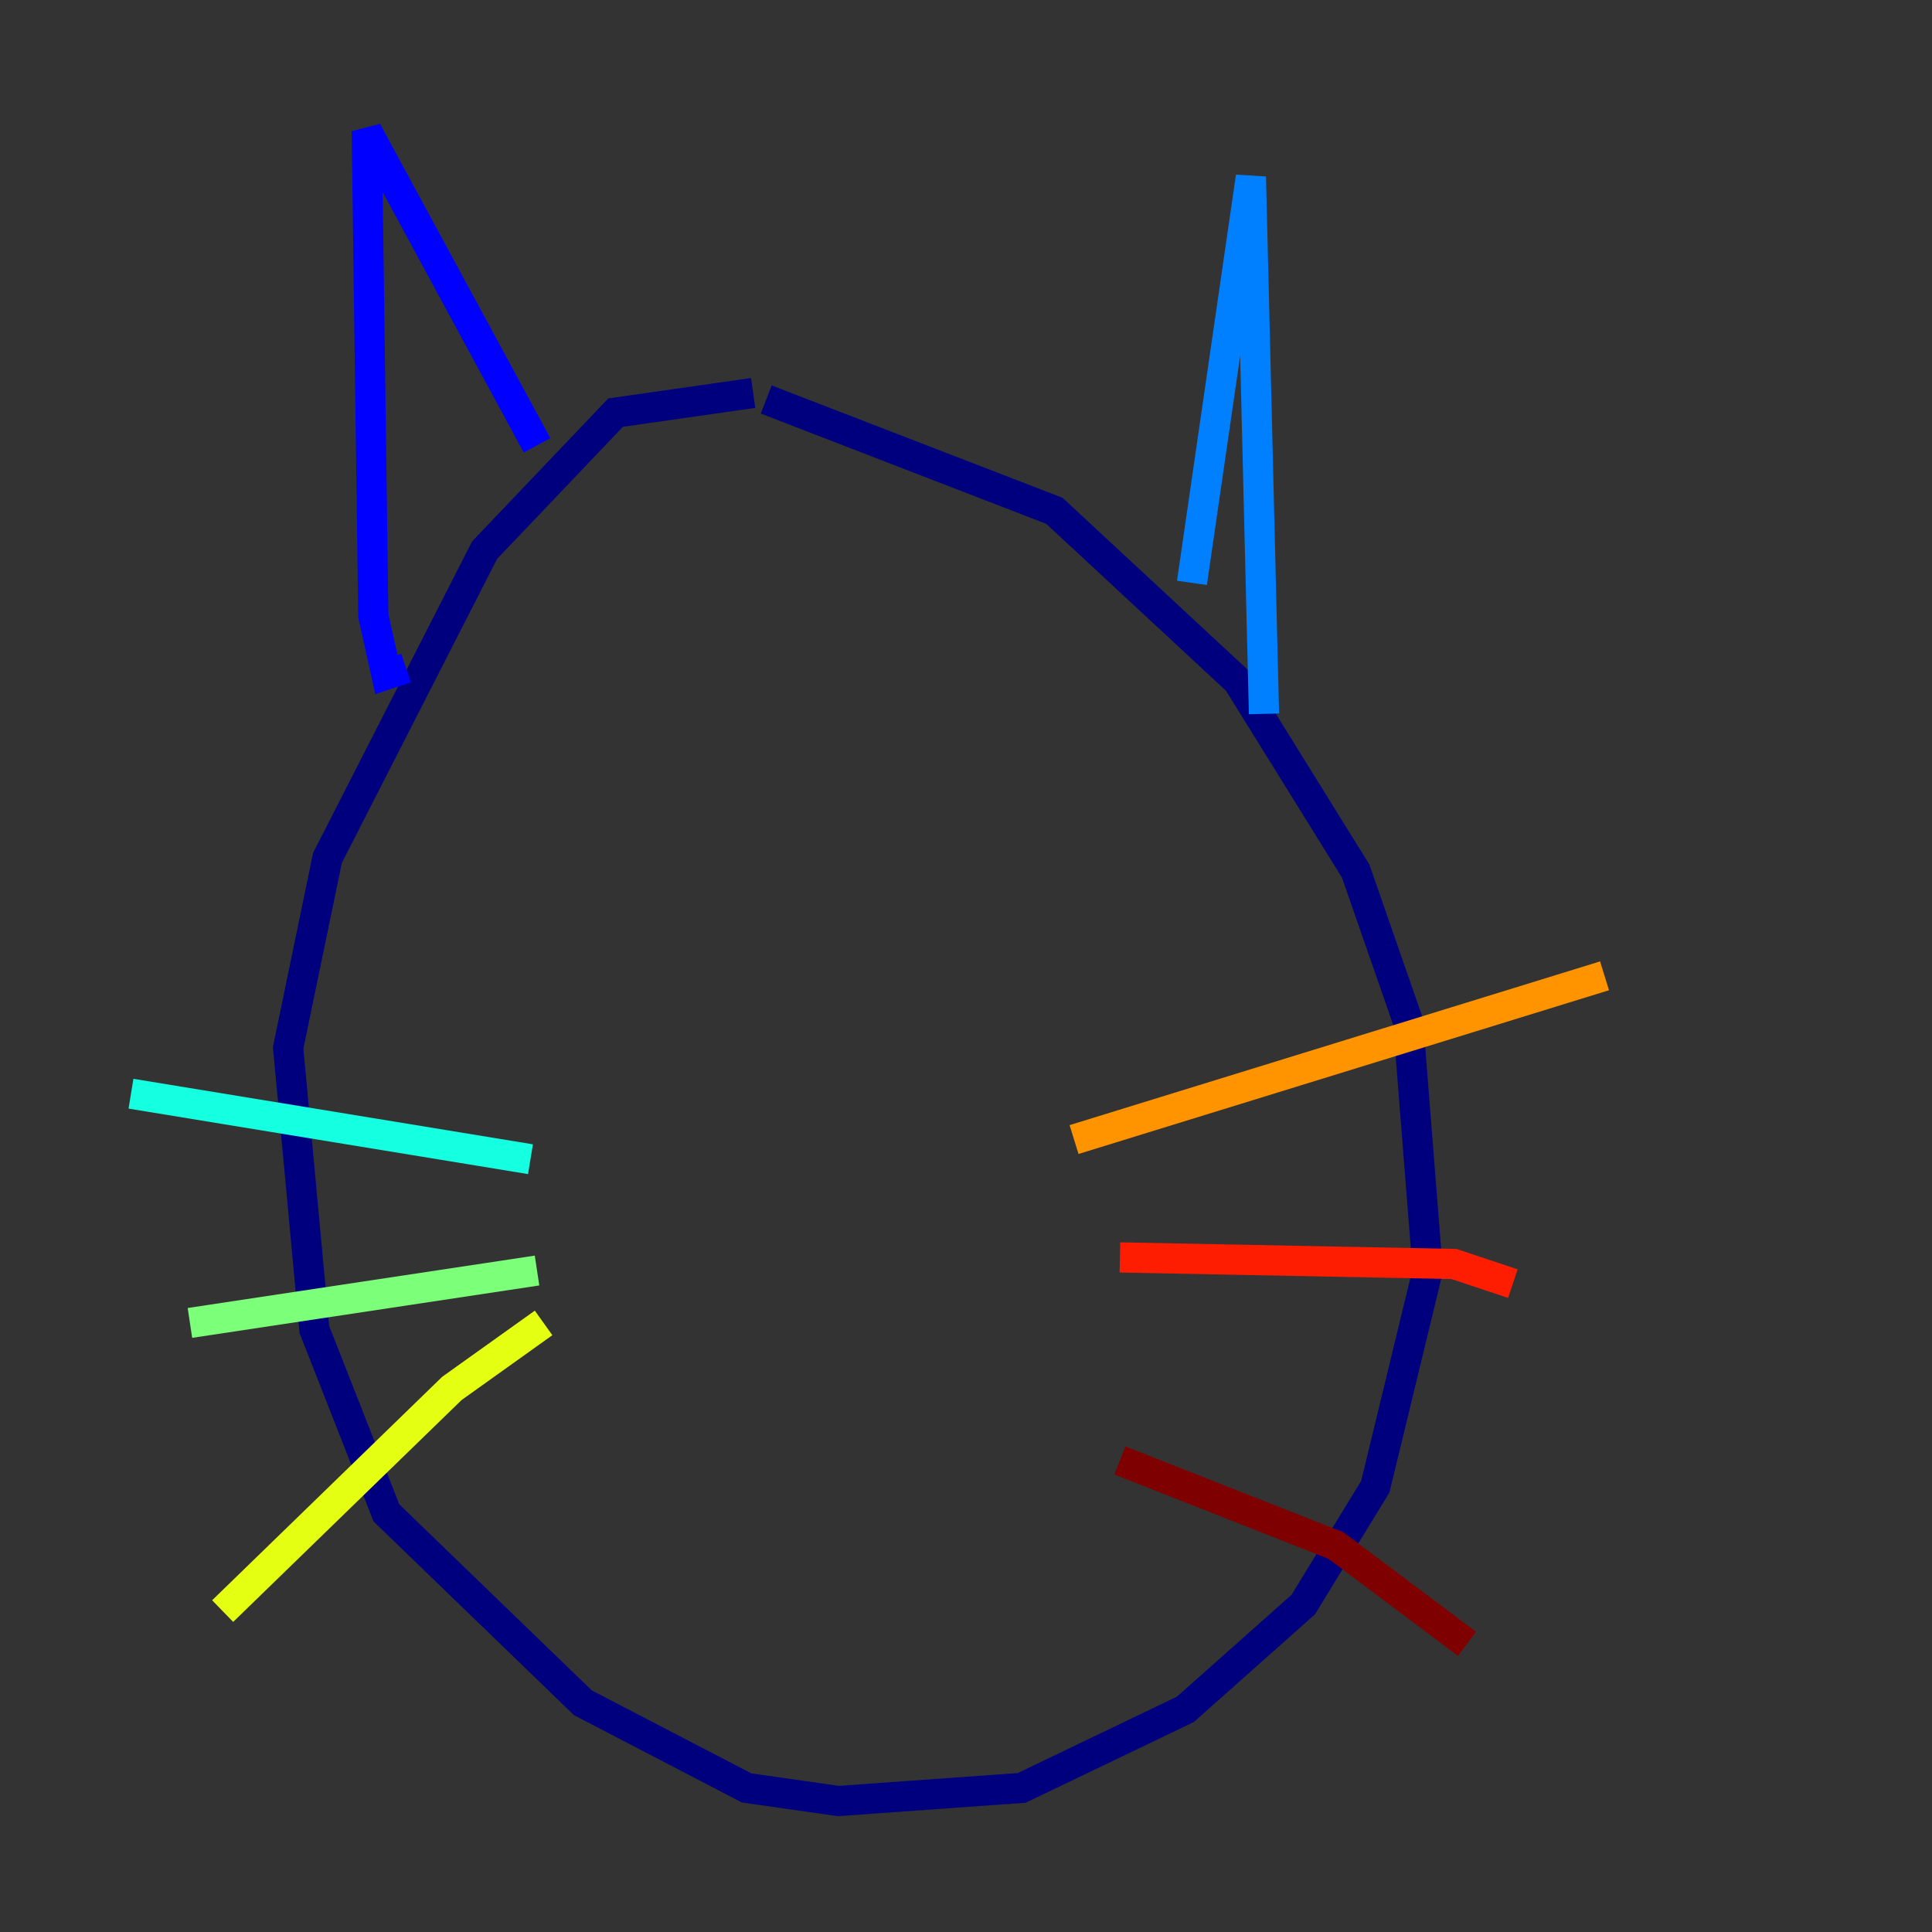 <?xml version="1.0" encoding="utf-8" ?>
<svg baseProfile="tiny" height="128" version="1.2" viewBox="0,0,128,128" width="128" xmlns="http://www.w3.org/2000/svg" xmlns:ev="http://www.w3.org/2001/xml-events" xmlns:xlink="http://www.w3.org/1999/xlink"><rect x="0" y="0" width="128" height="128" fill="#333333" stroke="none"/><defs /><polyline fill="none" points="49.898,26.034 40.786,27.336 32.108,36.447 21.695,56.841 19.091,69.424 20.827,88.081 25.6,100.231 38.617,112.814 49.464,118.454 55.539,119.322 67.688,118.454 78.536,113.248 86.346,106.305 91.119,98.495 94.59,84.176 93.288,67.688 89.817,57.709 82.007,45.125 69.858,33.844 50.766,26.468" stroke="#00007f" stroke-width="2" /><polyline fill="none" points="35.58,29.505 24.298,8.678 24.732,40.786 25.6,44.691 26.902,44.258" stroke="#0000ff" stroke-width="2" /><polyline fill="none" points="78.969,38.617 82.875,11.715 83.742,47.295" stroke="#0080ff" stroke-width="2" /><polyline fill="none" points="35.146,76.8 8.678,72.461" stroke="#15ffe1" stroke-width="2" /><polyline fill="none" points="35.58,84.176 12.583,87.647" stroke="#7cff79" stroke-width="2" /><polyline fill="none" points="36.014,87.647 29.939,91.986 14.752,106.739" stroke="#e4ff12" stroke-width="2" /><polyline fill="none" points="71.159,75.498 106.305,64.651" stroke="#ff9400" stroke-width="2" /><polyline fill="none" points="74.197,83.308 96.325,83.742 100.231,85.044" stroke="#ff1d00" stroke-width="2" /><polyline fill="none" points="74.197,96.759 88.515,102.4 97.193,108.909" stroke="#7f0000" stroke-width="2" /></svg>